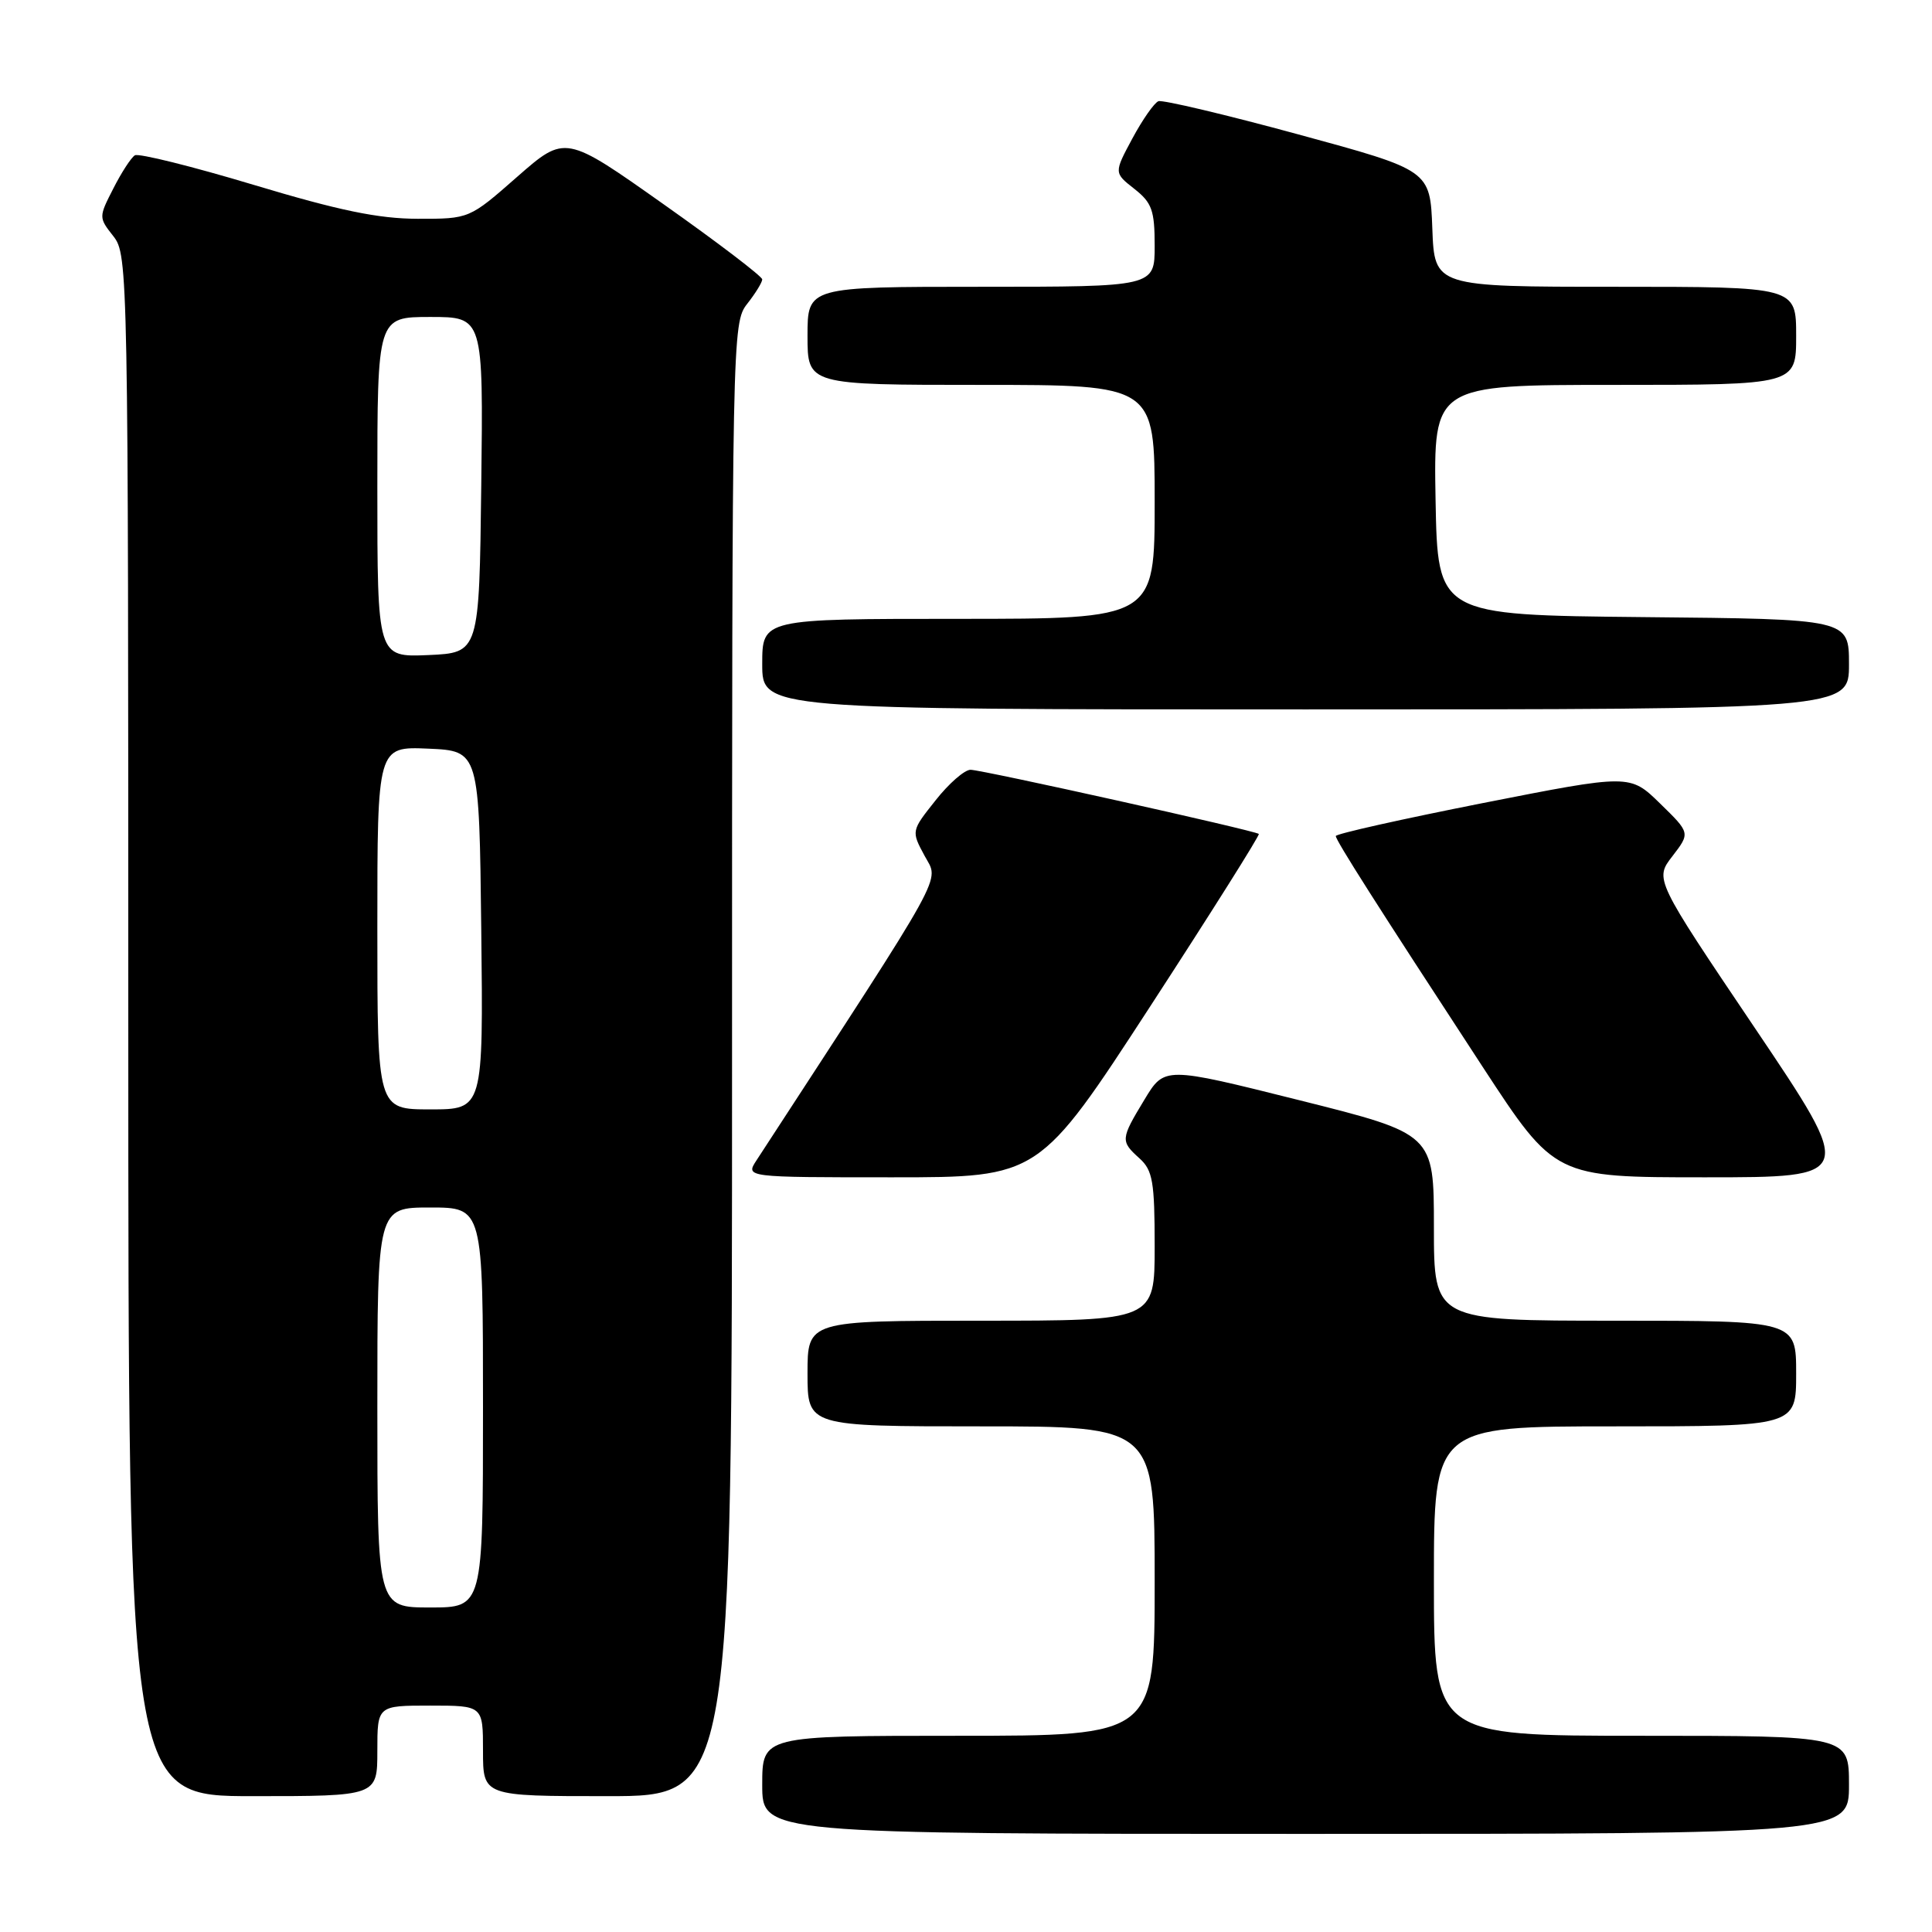 <?xml version="1.0" encoding="UTF-8" standalone="no"?>
<!DOCTYPE svg PUBLIC "-//W3C//DTD SVG 1.1//EN" "http://www.w3.org/Graphics/SVG/1.1/DTD/svg11.dtd" >
<svg xmlns="http://www.w3.org/2000/svg" xmlns:xlink="http://www.w3.org/1999/xlink" version="1.1" viewBox="0 0 256 256">
 <g >
 <path fill="currentColor"
d=" M 245.00 236.50 C 245.00 230.00 245.00 230.00 217.50 230.00 C 190.00 230.00 190.00 230.00 190.00 209.50 C 190.00 189.00 190.00 189.00 214.00 189.00 C 238.00 189.00 238.00 189.00 238.00 182.00 C 238.00 175.00 238.00 175.00 214.00 175.00 C 190.00 175.00 190.00 175.00 190.00 162.62 C 190.00 150.25 190.00 150.25 172.15 145.78 C 154.30 141.31 154.30 141.31 151.65 145.70 C 148.47 150.95 148.45 151.20 151.00 153.50 C 152.74 155.08 153.00 156.58 153.00 165.15 C 153.00 175.00 153.00 175.00 130.00 175.00 C 107.00 175.00 107.00 175.00 107.00 182.00 C 107.00 189.00 107.00 189.00 130.00 189.00 C 153.00 189.00 153.00 189.00 153.00 209.50 C 153.00 230.00 153.00 230.00 127.00 230.00 C 101.00 230.00 101.00 230.00 101.00 236.50 C 101.00 243.00 101.00 243.00 173.00 243.00 C 245.00 243.00 245.00 243.00 245.00 236.50 Z  M 50.00 232.00 C 50.00 226.00 50.00 226.00 57.00 226.00 C 64.00 226.00 64.00 226.00 64.00 232.00 C 64.00 238.00 64.00 238.00 80.50 238.00 C 97.00 238.00 97.00 238.00 97.00 140.41 C 97.00 44.33 97.03 42.78 99.00 40.27 C 100.10 38.87 101.00 37.41 101.00 37.02 C 101.00 36.63 95.13 32.15 87.95 27.08 C 74.90 17.85 74.90 17.85 68.54 23.42 C 62.19 29.00 62.19 29.00 55.35 28.99 C 50.14 28.98 44.93 27.90 33.63 24.50 C 25.45 22.04 18.36 20.28 17.87 20.58 C 17.37 20.89 16.09 22.86 15.02 24.97 C 13.07 28.78 13.07 28.82 15.03 31.31 C 16.96 33.77 17.00 35.84 17.00 135.91 C 17.00 238.00 17.00 238.00 33.50 238.00 C 50.00 238.00 50.00 238.00 50.00 232.00 Z  M 152.39 133.38 C 160.48 120.94 166.96 110.65 166.80 110.50 C 166.28 110.05 130.10 102.00 128.60 102.00 C 127.81 102.00 125.72 103.82 123.96 106.06 C 120.74 110.11 120.74 110.11 122.52 113.41 C 124.44 116.98 125.86 114.42 100.24 153.75 C 98.77 156.00 98.77 156.00 118.23 156.00 C 137.68 156.00 137.68 156.00 152.39 133.38 Z  M 232.55 136.25 C 219.24 116.50 219.24 116.50 221.61 113.44 C 223.97 110.37 223.97 110.37 219.97 106.47 C 215.98 102.57 215.98 102.57 196.49 106.41 C 185.77 108.53 177.00 110.49 177.00 110.78 C 177.00 111.36 182.37 119.81 196.47 141.38 C 206.03 156.00 206.03 156.00 225.94 156.00 C 245.85 156.00 245.85 156.00 232.55 136.25 Z  M 245.00 88.02 C 245.00 82.03 245.00 82.03 217.75 81.77 C 190.50 81.50 190.50 81.50 190.22 66.25 C 189.95 51.00 189.95 51.00 213.97 51.00 C 238.00 51.00 238.00 51.00 238.00 44.50 C 238.00 38.00 238.00 38.00 214.04 38.00 C 190.08 38.00 190.08 38.00 189.79 30.28 C 189.50 22.56 189.50 22.56 172.00 17.80 C 162.38 15.18 154.05 13.21 153.50 13.41 C 152.95 13.62 151.40 15.83 150.05 18.34 C 147.60 22.90 147.60 22.90 150.30 25.02 C 152.64 26.86 153.00 27.87 153.00 32.57 C 153.00 38.00 153.00 38.00 130.00 38.00 C 107.00 38.00 107.00 38.00 107.00 44.50 C 107.00 51.00 107.00 51.00 130.00 51.00 C 153.00 51.00 153.00 51.00 153.00 66.50 C 153.00 82.00 153.00 82.00 127.00 82.00 C 101.00 82.00 101.00 82.00 101.00 88.00 C 101.00 94.00 101.00 94.00 173.00 94.00 C 245.00 94.00 245.00 94.00 245.00 88.02 Z  M 50.00 186.50 C 50.00 160.00 50.00 160.00 57.00 160.00 C 64.00 160.00 64.00 160.00 64.00 186.50 C 64.00 213.00 64.00 213.00 57.00 213.00 C 50.00 213.00 50.00 213.00 50.00 186.50 Z  M 50.00 122.95 C 50.00 98.91 50.00 98.91 56.75 99.20 C 63.50 99.50 63.50 99.50 63.77 123.25 C 64.04 147.00 64.04 147.00 57.02 147.00 C 50.00 147.00 50.00 147.00 50.00 122.95 Z  M 50.00 64.55 C 50.00 42.00 50.00 42.00 57.02 42.00 C 64.04 42.00 64.04 42.00 63.77 64.25 C 63.50 86.50 63.50 86.50 56.75 86.80 C 50.00 87.09 50.00 87.09 50.00 64.55 Z "/>
</g>
</svg>